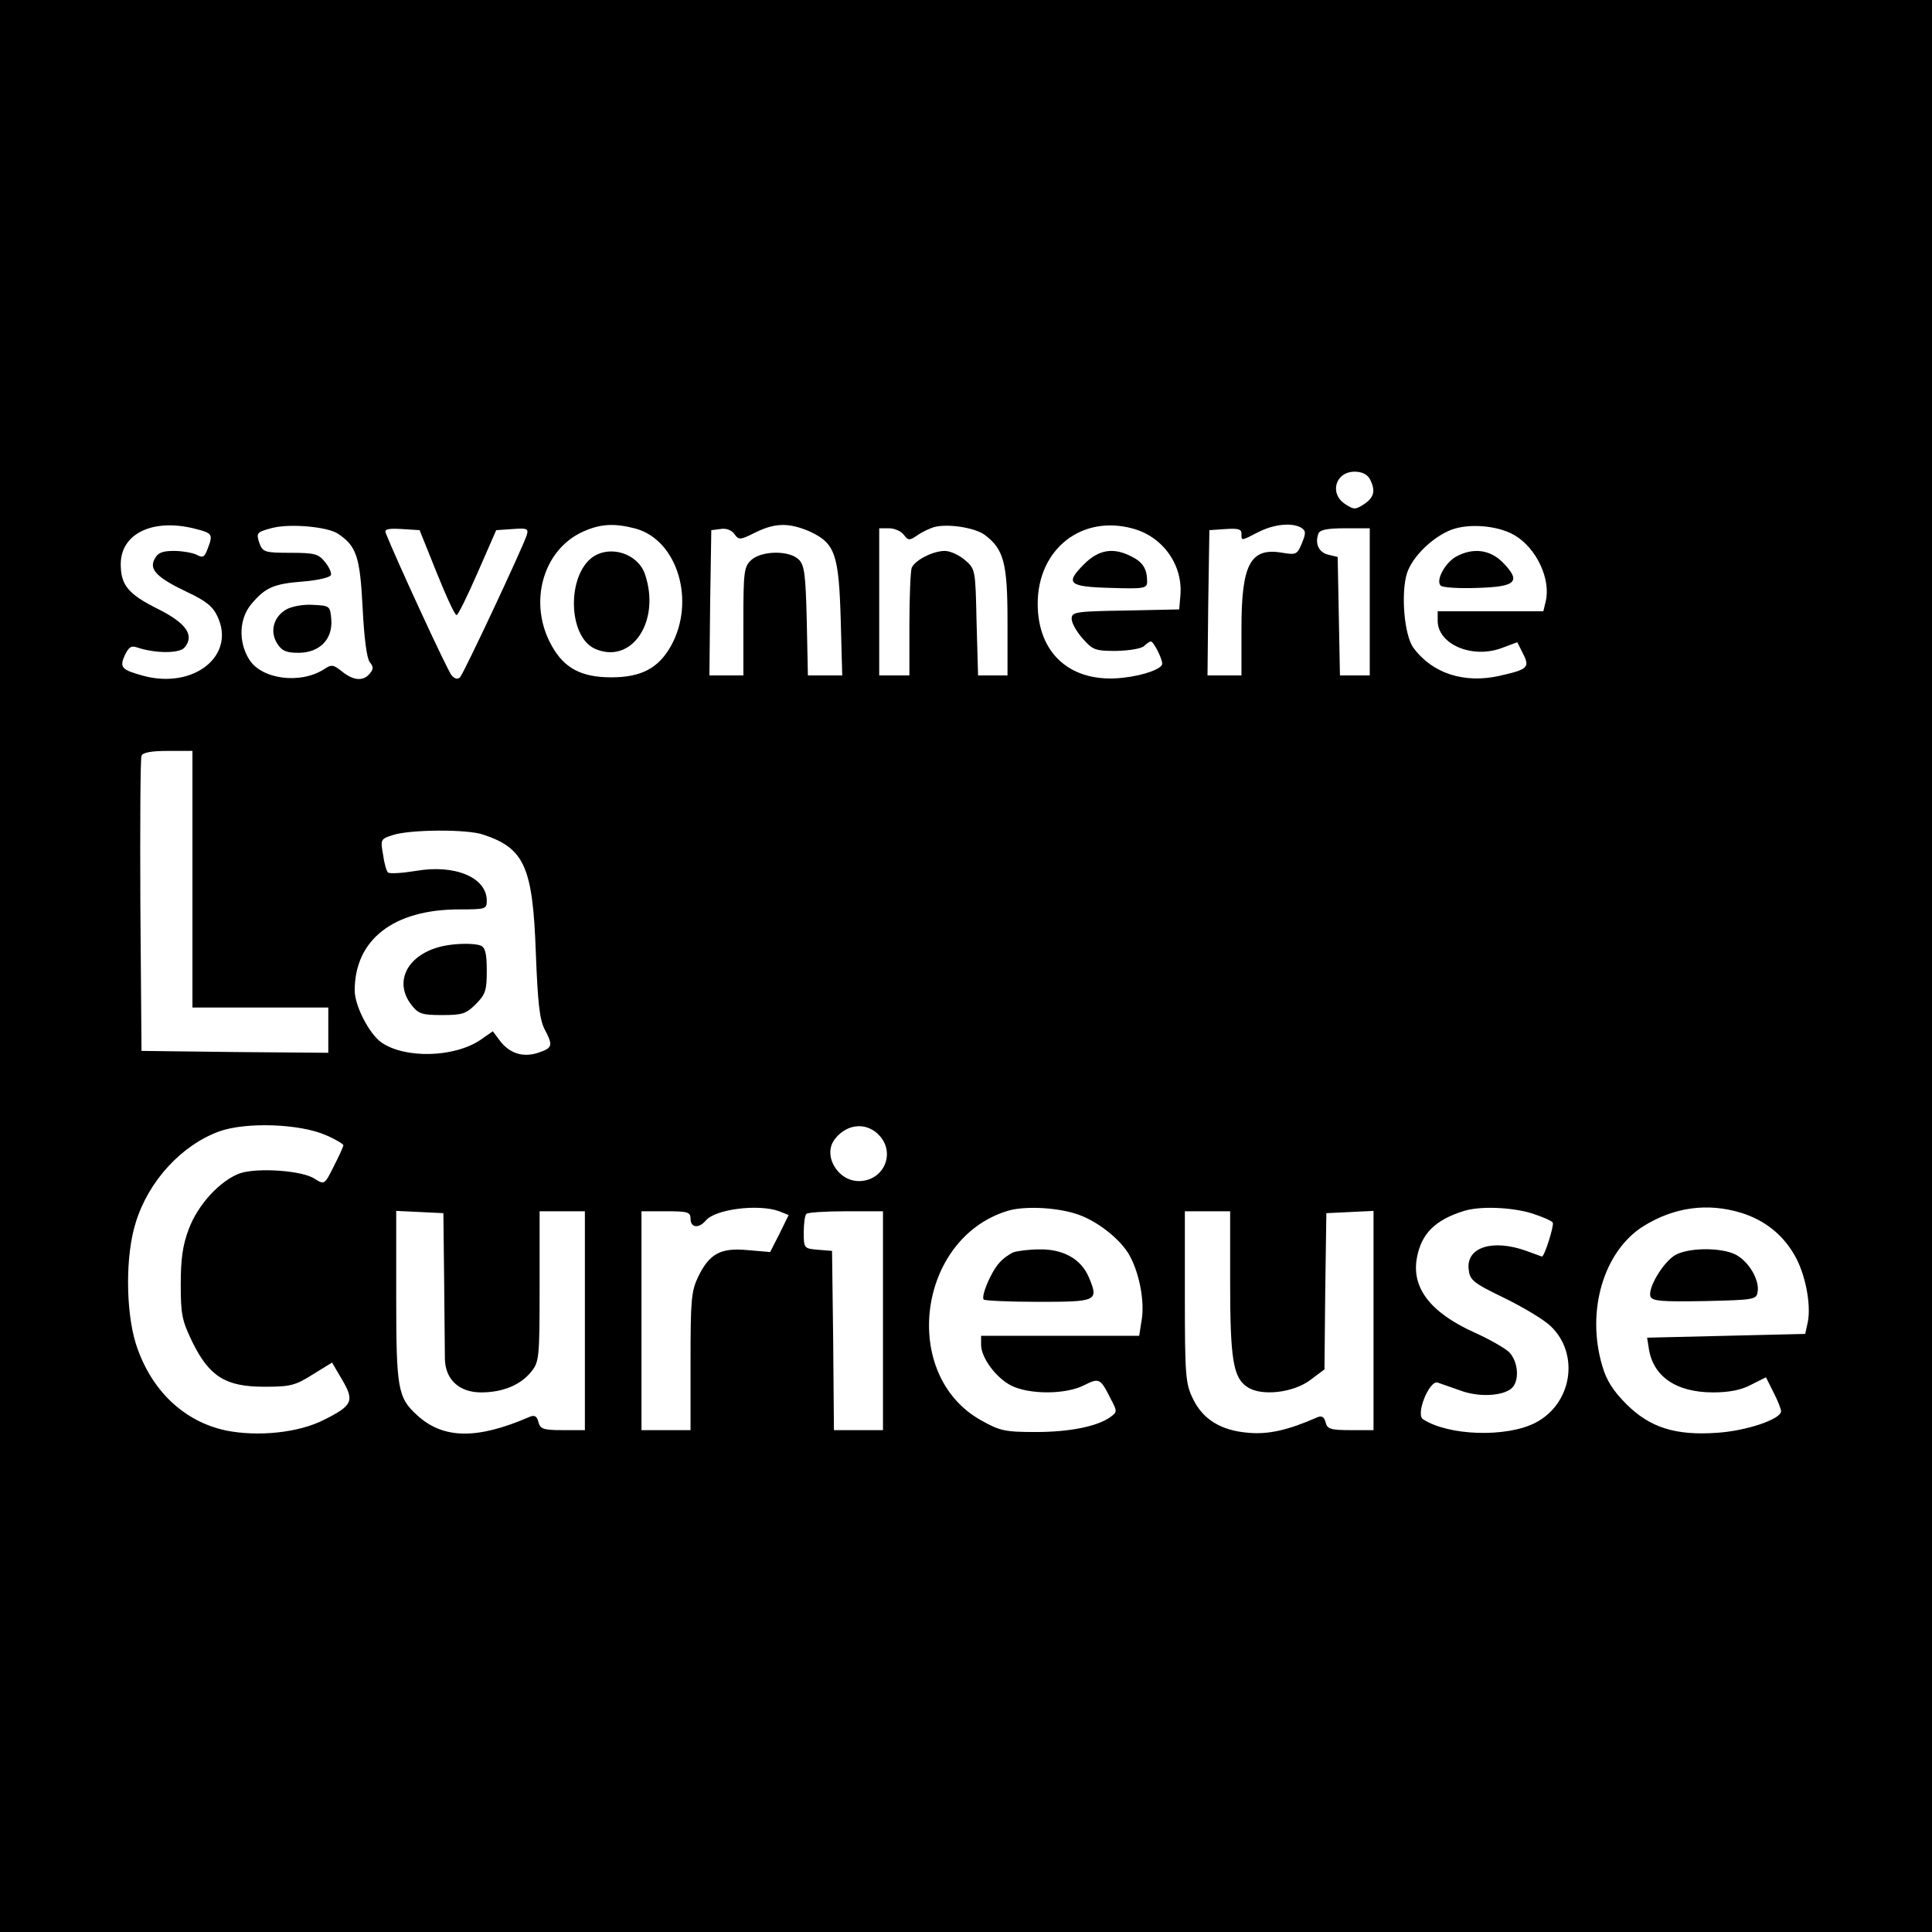 <?xml version="1.0" encoding="UTF-8"?>
<!DOCTYPE svg  PUBLIC '-//W3C//DTD SVG 20010904//EN'  'http://www.w3.org/TR/2001/REC-SVG-20010904/DTD/svg10.dtd'>
<svg width="512pt" height="512pt" version="1.0" viewBox="0 0 512 512" xmlns="http://www.w3.org/2000/svg">
<g transform="translate(0 512) scale(.1 -.1)">
<path d="m0 2560v-2560h2560 2560v2560 2560h-2560-2560v-2560zm3630 1291c16-31 12-49-15-67-23-15-27-15-50 0-43 28-26 86 25 86 19 0 33-7 40-19zm-3114-132c48-12 49-15 34-54-8-22-13-24-29-15-11 5-38 10-60 10-31 0-43-5-51-21-16-28 6-50 86-88 49-23 68-38 80-64 50-104-62-194-196-158-58 16-64 22-49 55 10 21 17 26 33 20 48-16 112-16 125 0 27 32 5 64-68 101-81 40-101 64-101 120 0 81 85 122 196 94zm379-13c50-33 59-61 66-197 4-80 11-134 19-144 10-12 10-18 0-30-17-21-43-19-73 5-24 19-28 20-49 6-63-40-166-26-198 27-29 47-26 108 6 146 37 44 59 54 138 60 38 3 71 11 73 17s-5 22-16 35c-17 21-27 24-91 24-68 0-73 2-82 24-10 29-8 31 34 42 48 12 145 3 173-15zm790 13c111-31 159-193 93-311-33-59-79-83-158-83s-125 24-158 84c-63 112-24 254 83 302 46 21 84 23 140 8zm462-8c66-31 76-60 81-233l4-148h-45-46l-3 145c-3 122-6 147-21 162-25 25-98 24-126-1-19-18-21-29-21-163v-143h-45-45l2 193 3 192 24 3c15 3 30-3 37-13 12-17 16-16 56 4 53 26 90 26 145 2zm462-8c51-38 61-74 61-230v-143h-39-39l-4 141c-3 140-3 141-31 165-15 13-39 24-53 24-32 0-80-25-88-45-3-9-6-77-6-151v-134h-40-40v195 195h26c15 0 32-8 39-17 12-16 15-16 37-1 13 9 33 18 43 21 36 10 107-1 134-20zm394 16c80-22 133-98 125-179l-3-35-142-3c-134-2-143-4-143-22 0-11 13-34 29-52 27-31 34-33 90-33 34 1 66 6 73 13s15 12 18 12c7 0 30-45 30-59 0-13-48-31-103-37-137-16-227 62-227 196 0 145 117 237 253 199zm446 2c12-8 12-14 1-41-12-29-15-31-51-25-85 15-109-29-109-200v-125h-45-45l2 193 3 192 43 3c33 2 42 0 42-12 0-20-2-20 45 4 41 21 90 26 114 11zm564-19c59-34 98-118 83-177l-6-25h-140-140v-25c0-62 90-101 168-73l43 16 15-30c19-37 13-42-62-59-93-21-178 6-228 74-25 33-34 147-17 199 15 44 68 95 117 114 48 18 124 11 167-14zm-2856-99c25-62 48-113 53-113 4 0 29 51 56 113l49 112 44 3c38 3 42 1 37-16-11-34-167-367-177-377-6-6-14-4-22 5-11 12-149 312-175 378-3 10 7 12 43 10l47-3 45-112zm2473-78v-195h-40-39l-6 314-25 6c-25 6-36 29-26 56 4 10 23 14 71 14h65v-195zm-3120-735v-340h180 180v-60-60l-247 2-248 3-3 385c-1 212 0 391 3 397 3 9 27 13 70 13h65v-340zm771 118c109-36 131-86 139-313 5-131 10-177 23-202 23-44 22-50-17-63-40-13-76-2-102 33l-18 24-33-23c-70-47-201-50-263-6-32 23-70 97-70 137 0 135 103 215 277 215 70 0 73 1 73 23 0 62-85 97-188 79-37-6-70-8-74-4s-10 25-13 48c-7 39-6 41 26 51 46 15 198 16 240 1zm-418-796c26-11 47-24 47-27s-11-28-25-55c-25-50-25-50-51-34-32 22-150 30-197 15-52-18-113-83-137-149-16-42-21-79-21-146 0-79 3-95 31-153 45-91 88-118 190-118 69 0 82 3 128 32l52 32 27-46c33-56 27-68-49-106-67-34-174-45-259-28-113 24-200 108-239 230-27 87-28 235 0 322 34 110 122 205 222 241 71 25 212 20 281-10zm1470-4c40-48 7-118-57-118-57 0-97 70-63 112 33 42 87 45 120 6zm-268-198 25-10-24-49-25-49-59 5c-72 7-102-9-132-71-18-38-20-61-20-224v-182h-65-65v290 290h65c58 0 65-2 65-20 0-24 22-26 40-5 25 31 141 45 195 25zm784-6c55-16 123-69 146-114 25-47 38-118 31-165l-7-45h-210-209v-24c0-34 40-88 80-108 48-24 144-24 193 1 40 20 43 19 71-37 17-32 17-34-1-47-34-25-108-40-198-40-82 0-95 3-145 31-215 120-169 482 70 555 42 13 124 10 179-7zm1209 1c28-9 54-20 57-25 4-7-22-91-29-90 0 0-19 7-41 15-89 32-159 10-153-48 3-29 10-36 95-77 51-25 106-58 123-75 77-74 56-206-42-256-77-39-230-34-297 10-20 13 17 104 39 97 8-3 35-12 60-21 48-18 110-15 135 5 23 19 19 73-7 98-13 11-53 34-89 50-118 53-169 119-154 199 12 64 48 100 125 124 42 13 124 10 178-6zm556 1c61-19 109-56 141-111 29-49 45-131 36-178l-7-32-209-5-210-5 4-25c10-77 72-120 171-120 41 0 74 6 100 20l40 20 20-40c11-21 20-44 20-50 0-21-92-52-169-57-111-8-179 14-241 76-35 35-53 63-64 102-43 145 4 304 110 370 81 50 169 62 258 35zm-3437-176c1-96 2-191 2-211 1-55 38-89 96-89s105 20 133 55c21 26 22 38 22 226v199h60 60v-290-290h-59c-51 0-59 3-64 21-4 16-10 20-24 14-138-60-228-59-297 4-52 47-56 70-56 316v226l63-3 62-3 2-175zm1163-110v-290h-65-65l-2 238-3 237-37 3c-37 3-38 4-38 46 0 23 3 46 7 49 3 4 51 7 105 7h98v-290zm920 103c0-205 8-255 46-279 37-25 123-15 168 20l36 27 2 207 3 207 63 3 62 3v-291-290h-61c-53 0-62 3-66 21-4 14-10 18-22 13-77-34-130-46-183-41-73 6-121 36-147 91-19 39-21 60-21 269v227h60 60v-187z"/>
<path d="m759 3505c-34-19-45-59-24-91 12-19 24-24 56-24 56 0 91 36 87 88-3 36-4 37-48 39-25 2-57-4-71-12z"/>
<path d="m1571 3644c-69-49-66-210 5-243 98-44 176 73 133 198-19 54-91 77-138 45z"/>
<path d="m2873 3625c-51-51-42-60 70-63 91-3 97-1 97 17 0 33-11 51-41 66-48 25-87 19-126-20z"/>
<path d="m3859 3645c-29-16-55-63-41-77 5-5 49-8 98-6 103 3 116 17 66 68-34 34-79 39-123 15z"/>
<path d="m1175 2613c-94-20-134-94-84-157 18-23 28-26 80-26 54 0 64 3 90 29s29 37 29 89c0 45-4 61-16 66-17 7-67 6-99-1z"/>
<path d="m2685 1801c-11-5-28-17-37-28-22-24-49-89-41-97 4-3 69-6 145-6 155 0 160 2 134 64-20 49-68 76-131 75-27 0-59-4-70-8z"/>
<path d="m4438 1793c-32-20-72-88-64-109 5-12 29-14 143-12 133 3 138 4 141 25 5 32-24 80-58 98-39 20-128 19-162-2z"/>
</g>
</svg>
